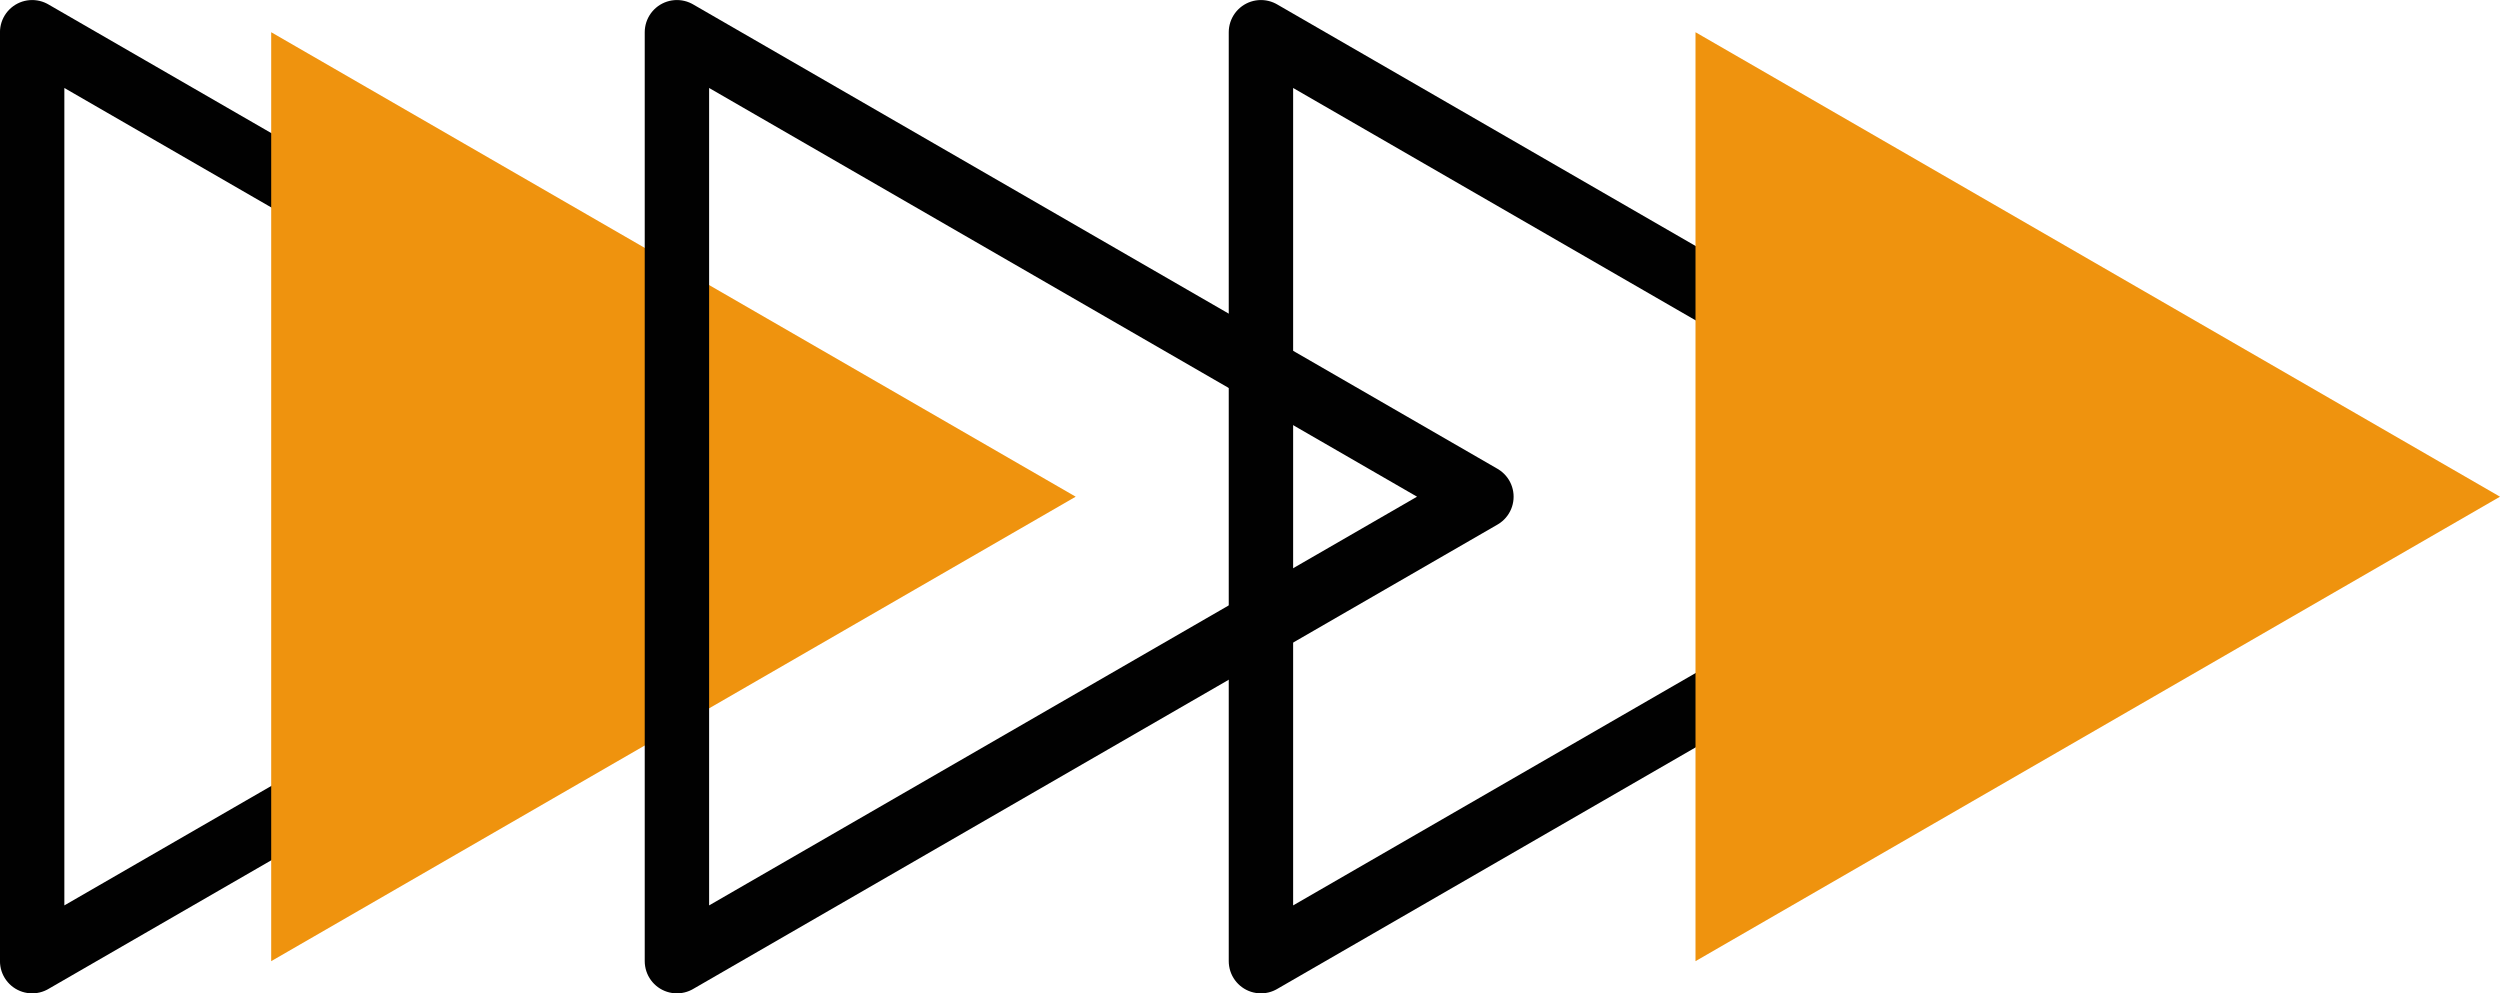 <svg xmlns="http://www.w3.org/2000/svg" width="39.879" height="15.845" viewBox="0 0 39.879 15.845">
  <g id="Grupo_560528" data-name="Grupo 560528" transform="translate(409.879 -540.001) rotate(90)">
    <path id="Trazado_158268" data-name="Trazado 158268" d="M540.515,432.167l7.409-12.833,7.409,12.833Z" transform="translate(0 -22.801)" fill="none" stroke="#010101" stroke-linecap="round" stroke-linejoin="round" stroke-width="1.027"/>
    <path id="Trazado_158269" data-name="Trazado 158269" d="M540.515,419.333l7.409-12.833,7.409,12.833Z" transform="translate(0 -13.78)" fill="#ef930e"/>
    <path id="Trazado_158270" data-name="Trazado 158270" d="M540.515,406.5l7.409-12.833,7.409,12.833Z" transform="translate(0 -7.419)" fill="none" stroke="#010101" stroke-linecap="round" stroke-linejoin="round" stroke-width="1.027"/>
    <path id="Trazado_158271" data-name="Trazado 158271" d="M540.515,393.667l7.409-12.833,7.409,12.833Z" transform="translate(0 -3.902)" fill="none" stroke="#010101" stroke-linecap="round" stroke-linejoin="round" stroke-width="1.027"/>
    <path id="Trazado_158272" data-name="Trazado 158272" d="M540.515,380.833,547.924,368l7.409,12.833Z" transform="translate(0 2)" fill="#ef930e"/>
  </g>
</svg>
